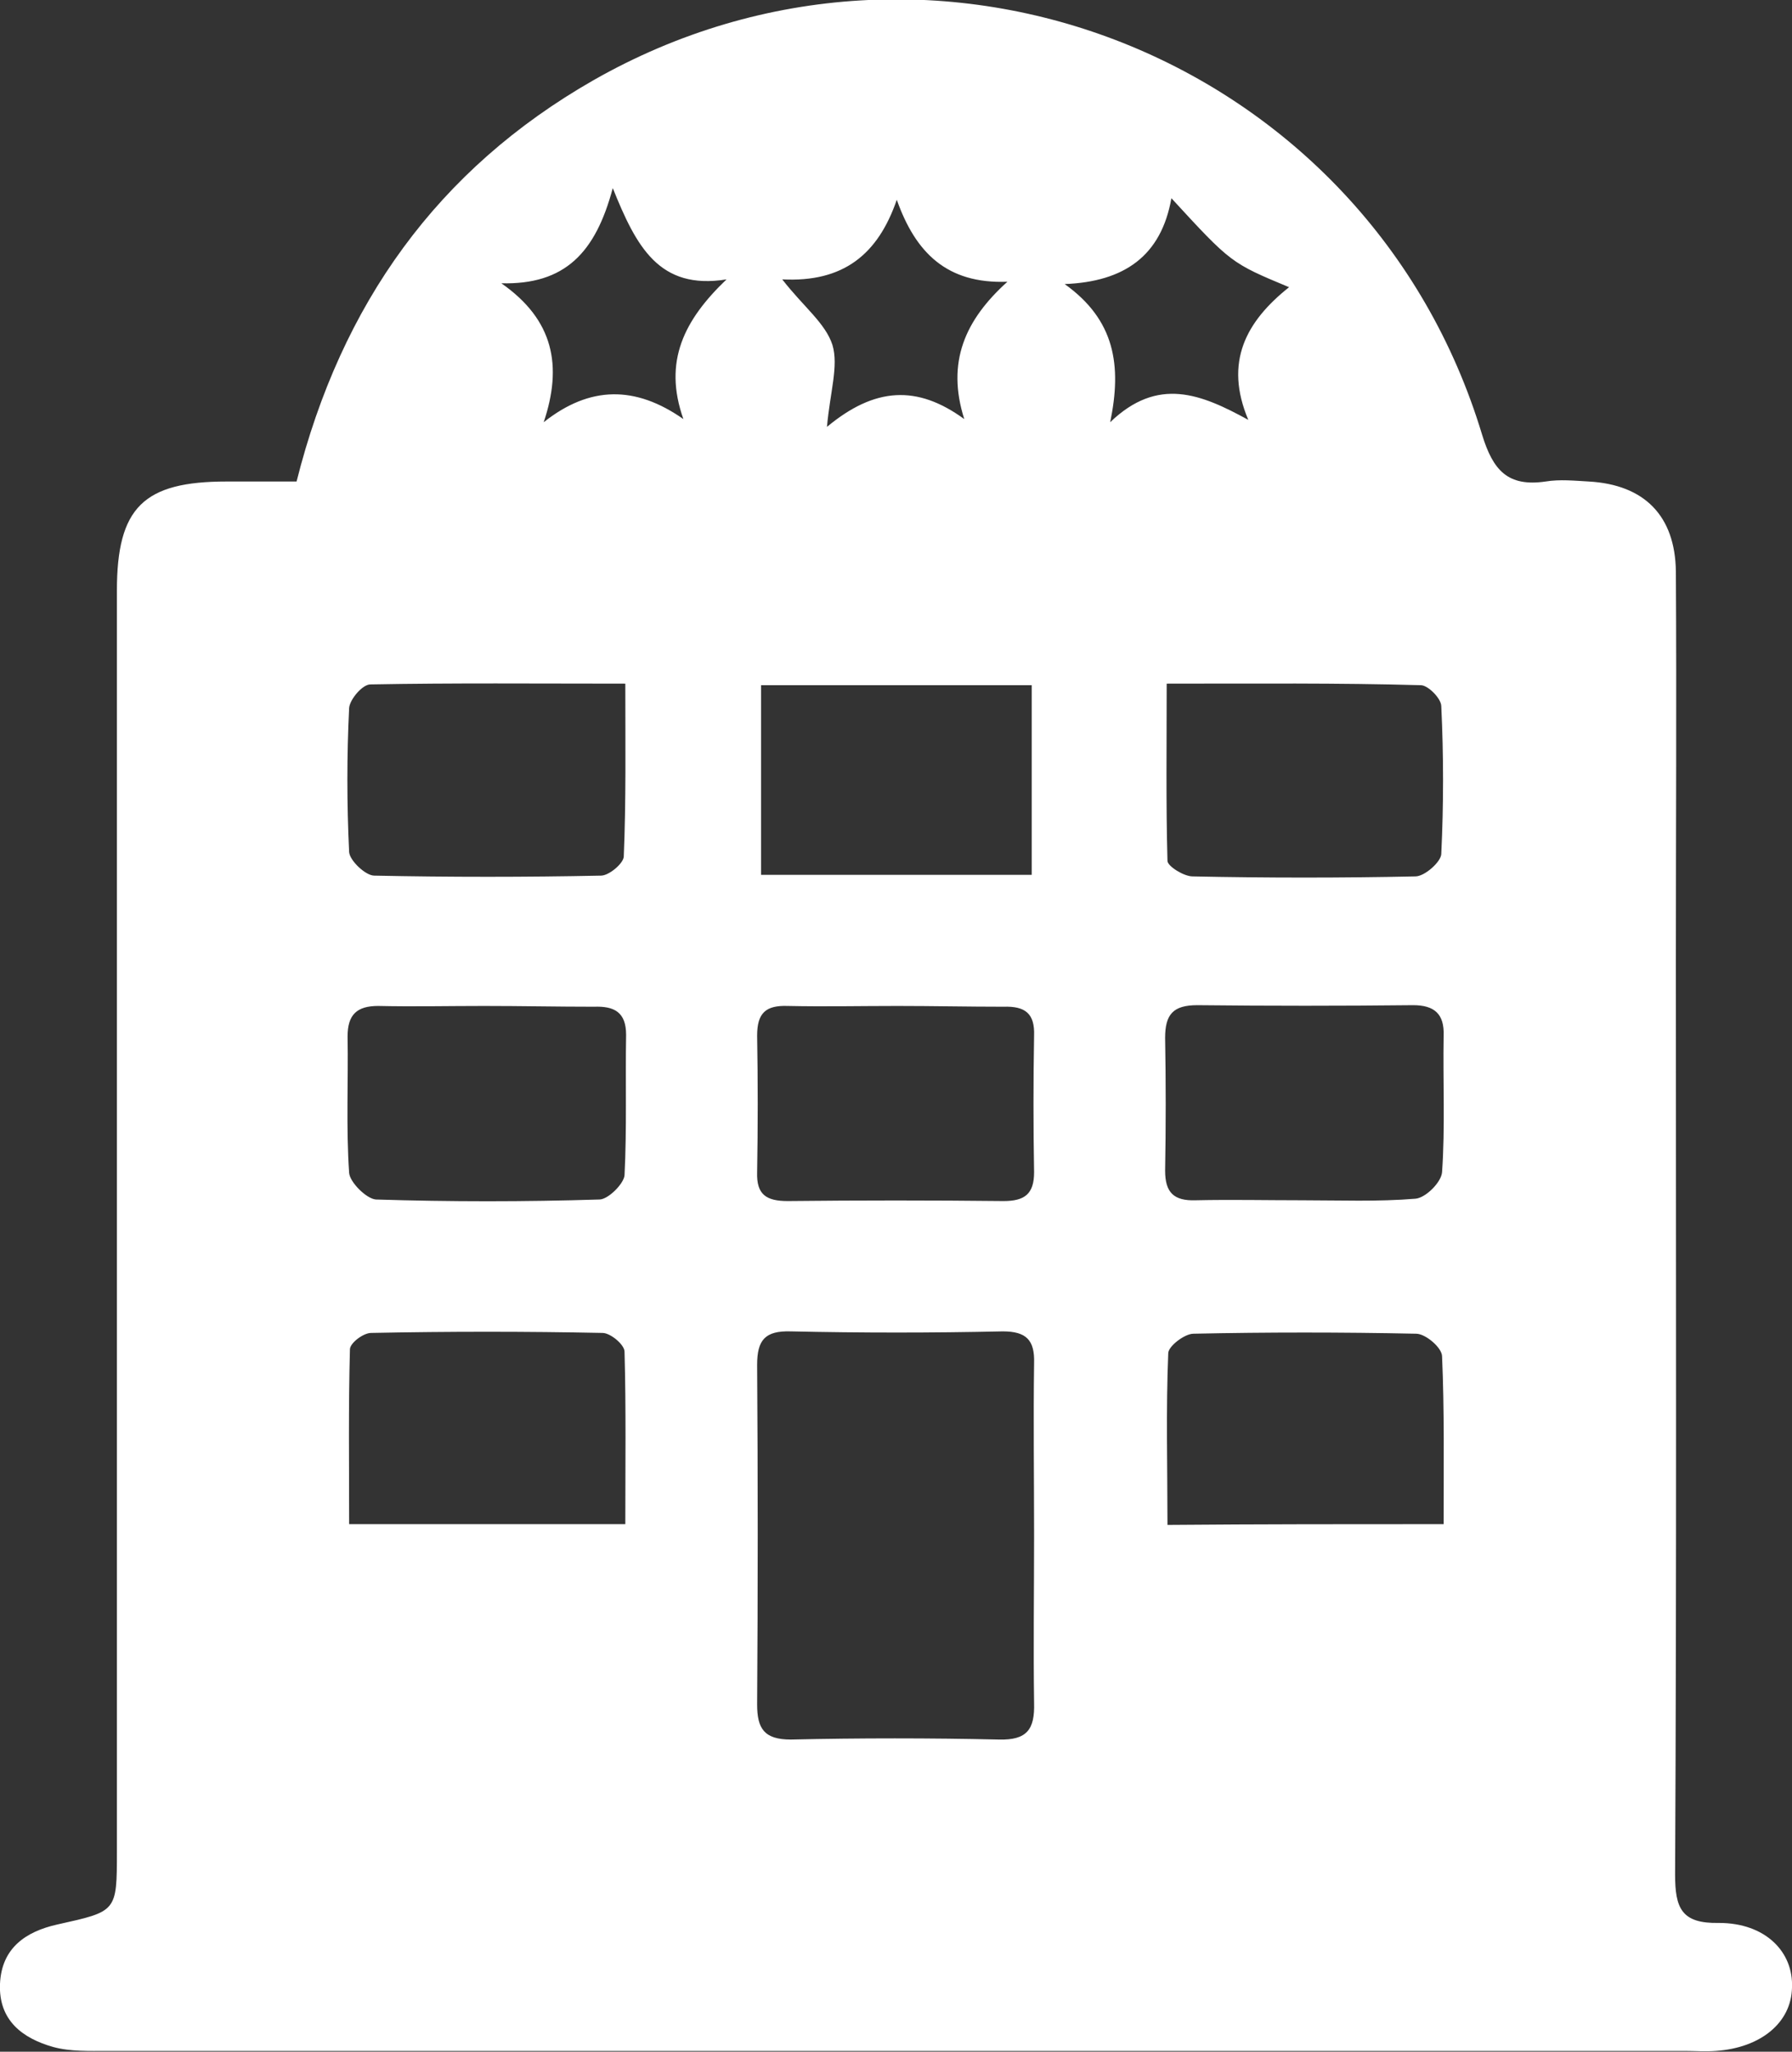 <svg width="131" height="150" viewBox="0 0 131 150" fill="none" xmlns="http://www.w3.org/2000/svg">
<rect x="0" y="0" width="131" height="150" fill="#333333" stroke="none"/>
<g clip-path="url(#clip0_73_163)">
<path d="M21.68 35.203C24.95 22.195 32.004 12.381 43.361 5.877C68.368 -8.387 100.028 4.222 108.345 31.78C109.148 34.405 110.237 35.603 112.99 35.203C114.023 35.032 115.113 35.146 116.145 35.203C120.217 35.432 122.454 37.714 122.511 41.765C122.569 51.293 122.511 60.764 122.511 70.293C122.511 92.545 122.569 114.796 122.454 137.048C122.454 139.502 122.913 140.643 125.666 140.586C129.05 140.586 131.115 142.697 131 145.321C130.943 147.889 128.706 149.715 125.437 149.943C124.691 150 123.888 149.943 123.142 149.943C84.714 149.943 46.286 149.943 7.858 149.943C6.539 149.943 5.162 150 3.9 149.658C1.663 149.03 -0.115 147.718 5.71785e-06 145.036C0.115 142.412 1.893 141.213 4.187 140.7C8.546 139.73 8.546 139.787 8.546 135.337C8.546 104.641 8.546 73.887 8.546 43.191C8.546 37.086 10.496 35.203 16.576 35.203C18.239 35.203 19.845 35.203 21.68 35.203ZM75.595 112.229C75.595 108.064 75.537 103.842 75.595 99.677C75.652 97.965 75.021 97.337 73.3 97.337C68.138 97.451 62.976 97.451 57.814 97.337C55.922 97.28 55.348 97.965 55.348 99.791C55.405 108.064 55.405 116.337 55.348 124.61C55.348 126.379 55.864 127.178 57.814 127.178C62.862 127.064 67.966 127.064 73.014 127.178C75.078 127.235 75.652 126.436 75.595 124.496C75.537 120.445 75.595 116.337 75.595 112.229ZM45.712 111.43C45.712 107.151 45.77 102.986 45.655 98.821C45.655 98.307 44.623 97.451 44.049 97.451C38.428 97.337 32.807 97.337 27.129 97.451C26.556 97.451 25.581 98.193 25.581 98.65C25.466 102.872 25.523 107.094 25.523 111.43C32.406 111.43 38.887 111.43 45.712 111.43ZM105.534 111.43C105.534 107.094 105.592 103.1 105.419 99.163C105.419 98.536 104.215 97.508 103.527 97.508C98.078 97.394 92.629 97.394 87.238 97.508C86.607 97.508 85.402 98.421 85.402 98.935C85.23 103.1 85.345 107.208 85.345 111.487C92.17 111.43 98.594 111.43 105.534 111.43ZM55.635 50.095C55.635 54.888 55.635 59.395 55.635 63.96C62.346 63.96 68.769 63.96 75.422 63.96C75.422 59.281 75.422 54.774 75.422 50.095C68.769 50.095 62.346 50.095 55.635 50.095ZM85.288 49.981C85.288 54.488 85.23 58.711 85.345 62.933C85.345 63.332 86.549 64.074 87.18 64.074C92.629 64.188 98.078 64.188 103.469 64.074C104.158 64.074 105.362 62.99 105.362 62.419C105.534 58.825 105.534 55.23 105.362 51.636C105.362 51.065 104.387 50.095 103.871 50.095C97.849 49.924 91.769 49.981 85.288 49.981ZM45.712 49.981C39.231 49.981 33.151 49.924 27.072 50.038C26.498 50.038 25.581 51.122 25.523 51.75C25.351 55.23 25.351 58.768 25.523 62.305C25.581 62.933 26.728 64.017 27.359 64.017C32.865 64.131 38.428 64.131 43.934 64.017C44.508 64.017 45.54 63.161 45.598 62.647C45.77 58.596 45.712 54.431 45.712 49.981ZM35.388 73.545C32.807 73.545 30.226 73.602 27.645 73.545C26.097 73.545 25.409 74.173 25.409 75.77C25.466 79.079 25.294 82.446 25.523 85.755C25.581 86.44 26.785 87.638 27.473 87.695C32.922 87.866 38.371 87.866 43.82 87.695C44.45 87.695 45.598 86.554 45.655 85.926C45.827 82.503 45.712 79.079 45.77 75.656C45.77 74.001 44.909 73.545 43.418 73.602C40.722 73.602 38.084 73.545 35.388 73.545ZM65.615 73.545C62.919 73.545 60.281 73.602 57.585 73.545C55.979 73.488 55.348 74.059 55.348 75.713C55.405 79.022 55.405 82.389 55.348 85.698C55.291 87.353 56.036 87.809 57.585 87.809C62.862 87.752 68.081 87.752 73.358 87.809C74.906 87.809 75.595 87.296 75.595 85.698C75.537 82.389 75.537 79.022 75.595 75.713C75.652 74.116 74.964 73.545 73.358 73.602C70.777 73.602 68.196 73.545 65.615 73.545ZM95.153 87.752C97.906 87.752 100.716 87.866 103.469 87.638C104.215 87.581 105.362 86.44 105.419 85.698C105.649 82.389 105.477 79.079 105.534 75.713C105.592 74.116 104.846 73.488 103.297 73.488C98.021 73.545 92.801 73.545 87.525 73.488C85.746 73.488 85.173 74.173 85.173 75.884C85.23 79.136 85.23 82.332 85.173 85.584C85.173 87.181 85.804 87.809 87.41 87.752C89.991 87.695 92.572 87.752 95.153 87.752ZM70.49 30.639C69.171 26.474 70.547 23.393 73.644 20.597C69.228 20.768 66.934 18.486 65.557 14.606C64.181 18.6 61.657 20.654 57.184 20.426C58.732 22.423 60.338 23.621 60.854 25.219C61.313 26.759 60.682 28.642 60.453 31.21C63.951 28.3 67.049 28.129 70.49 30.639ZM36.65 20.711C40.493 23.393 41.124 26.759 39.747 30.867C43.131 28.186 46.458 28.186 49.957 30.639C48.465 26.417 50.014 23.393 53.111 20.426C48.179 21.225 46.515 18.03 44.795 13.751C43.533 18.486 41.296 20.825 36.65 20.711ZM91.253 30.696C89.475 26.474 91.081 23.507 94.235 20.997C89.991 19.228 89.991 19.228 85.632 14.492C84.886 18.714 82.191 20.597 77.831 20.768C81.502 23.393 82.018 26.702 81.158 30.867C84.657 27.501 87.811 28.813 91.253 30.696Z" fill="white"/>
</g>
<defs>
<clipPath id="clip0_73_163">
<rect width="131" height="150" fill="white"/>
</clipPath>
</defs>
</svg>
